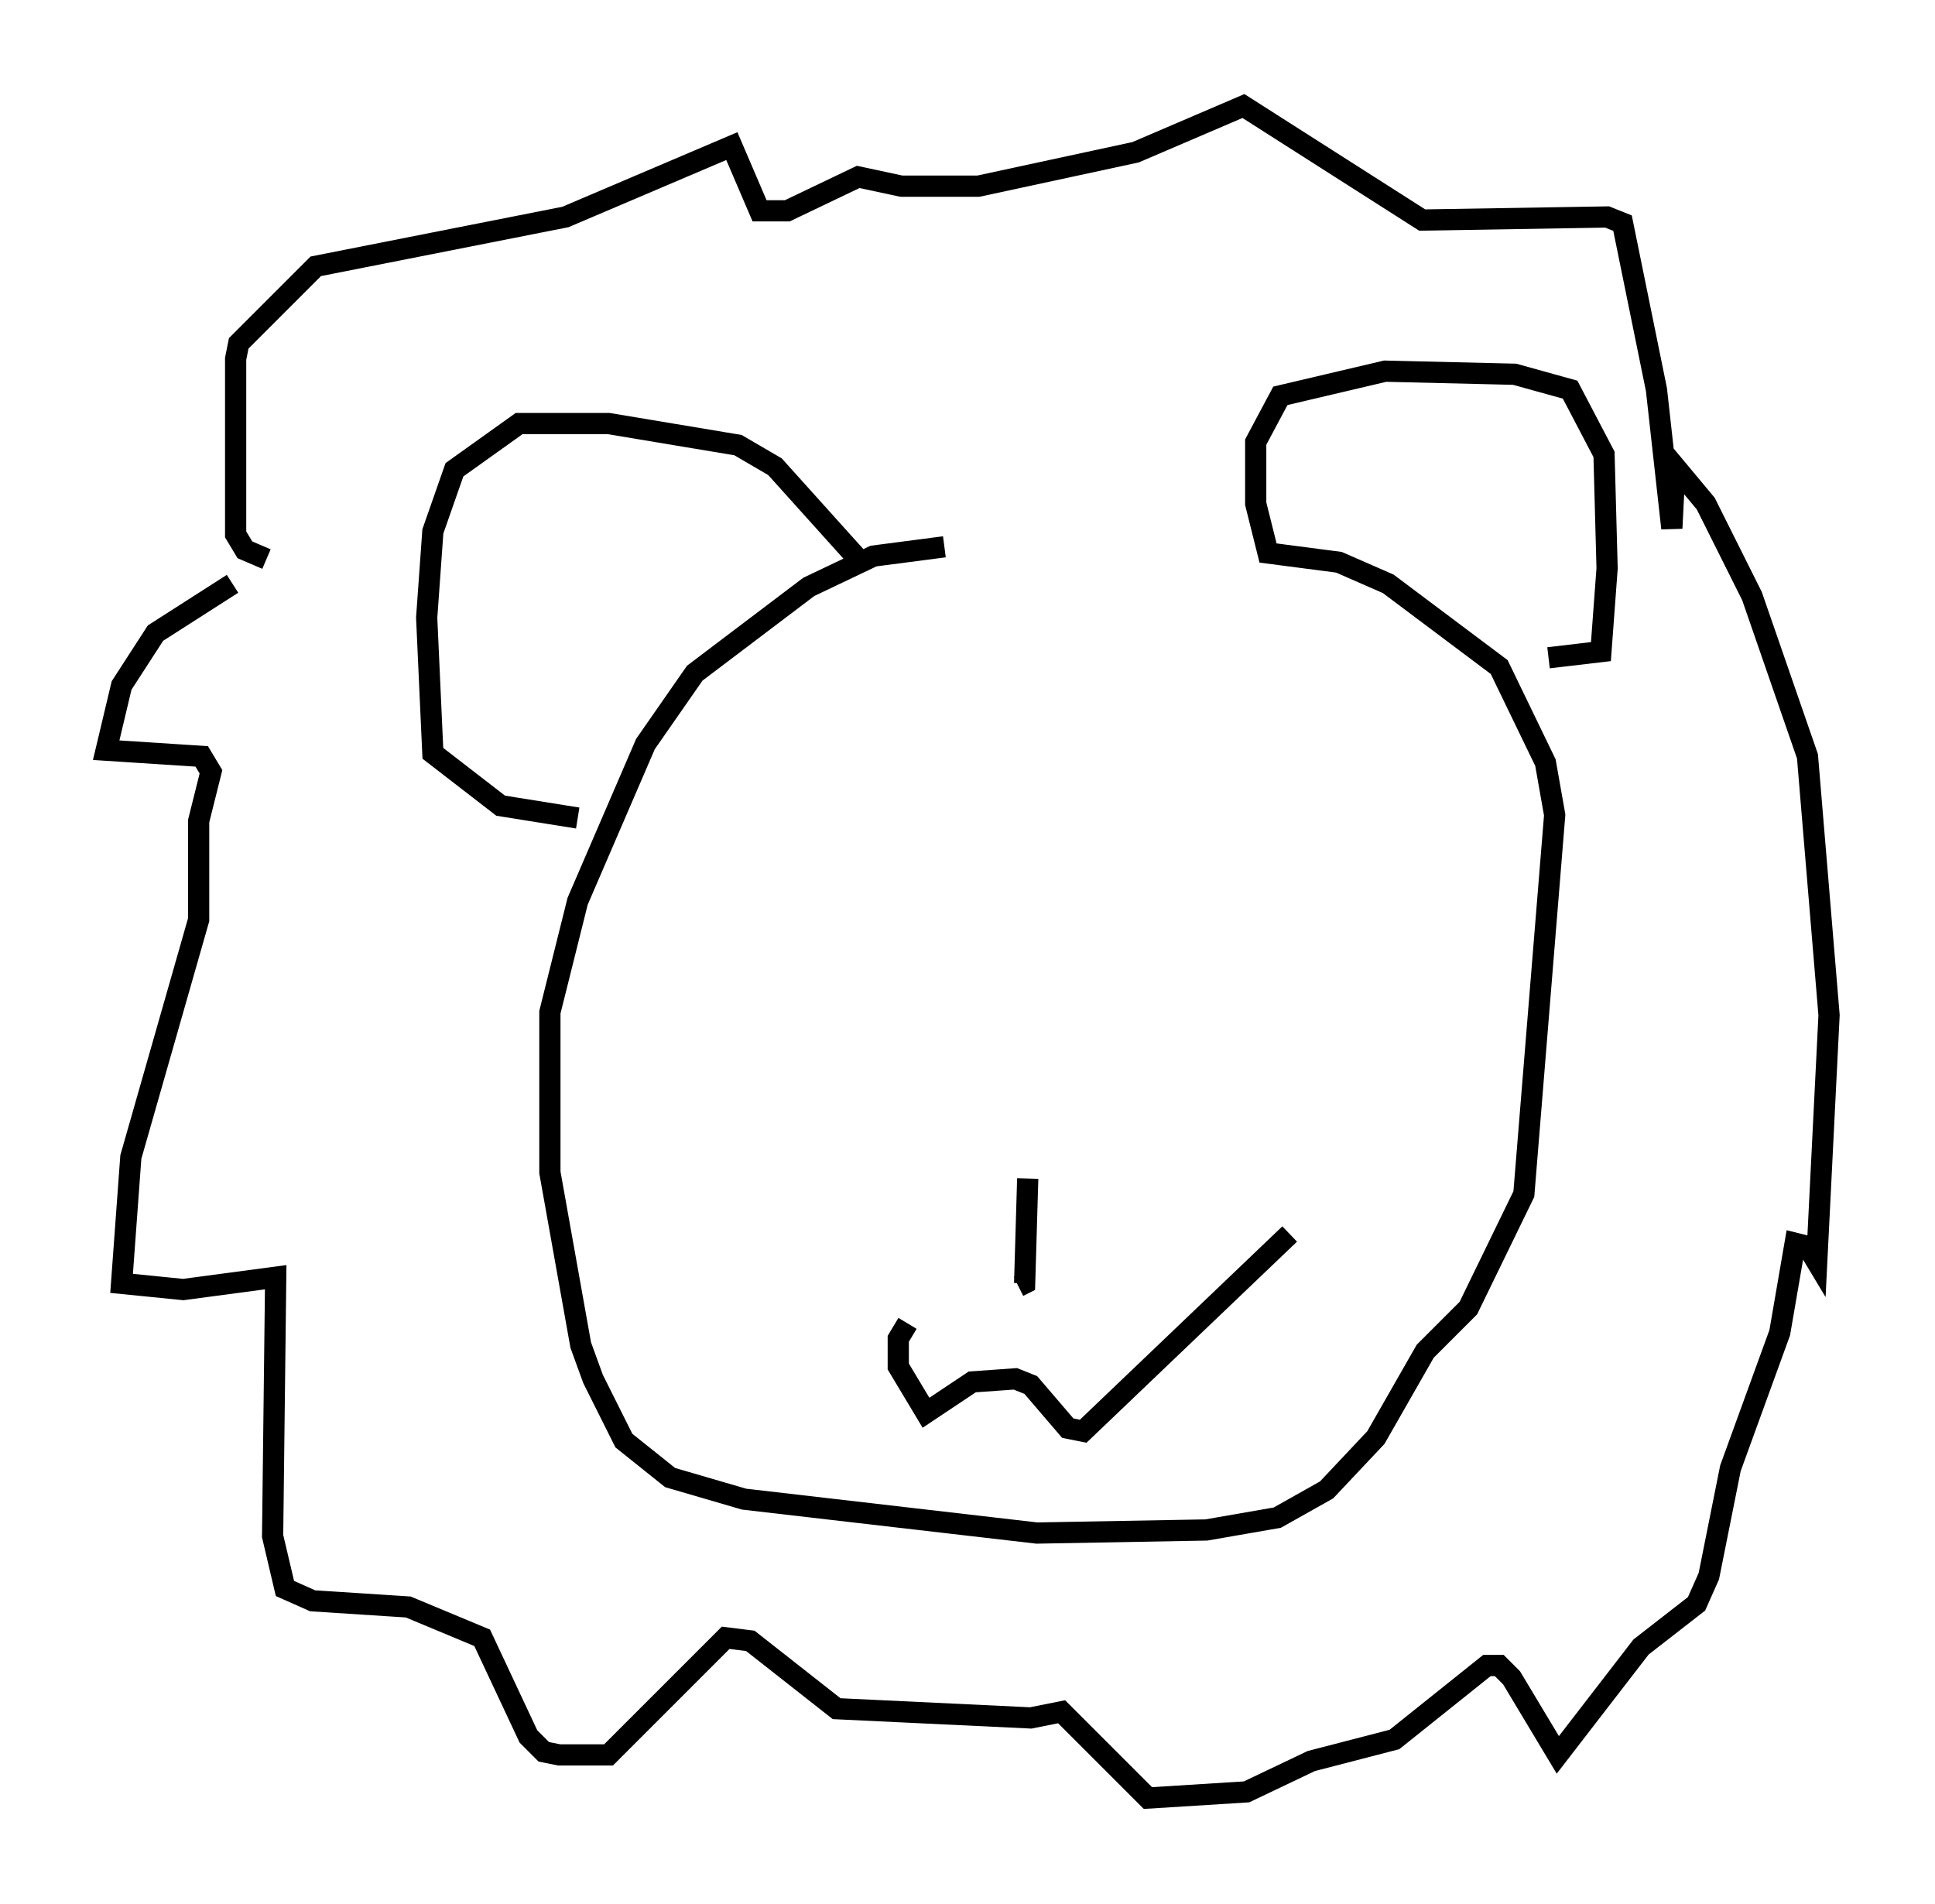 <?xml version="1.0" encoding="utf-8" ?>
<svg baseProfile="full" height="89.743" version="1.1" width="91.195" xmlns="http://www.w3.org/2000/svg" xmlns:ev="http://www.w3.org/2001/xml-events" xmlns:xlink="http://www.w3.org/1999/xlink"><defs /><rect fill="white" height="89.743" width="91.195" x="0" y="0" /><path d="M60.486, 25.916 m-15.978, -0.145 l-3.341, 0.436 -3.05, 1.453 l-5.374, 4.067 -2.324, 3.341 l-3.196, 7.408 -1.307, 5.229 l0.0, 7.553 1.453, 8.134 l0.581, 1.598 1.453, 2.905 l2.179, 1.743 3.486, 1.017 l13.799, 1.598 7.989, -0.145 l3.341, -0.581 2.324, -1.307 l2.324, -2.469 2.324, -4.067 l2.034, -2.034 2.615, -5.374 l1.453, -17.866 -0.436, -2.469 l-2.179, -4.503 -5.229, -3.922 l-2.324, -1.017 -3.341, -0.436 l-0.581, -2.324 0.0, -2.905 l1.162, -2.179 4.939, -1.162 l6.101, 0.145 2.615, 0.726 l1.598, 3.05 0.145, 5.374 l-0.291, 3.922 -2.469, 0.291 m-32.536, -4.648 l-3.922, -4.358 -1.743, -1.017 l-6.101, -1.017 -4.212, 0.0 l-3.05, 2.179 -1.017, 2.905 l-0.291, 4.067 0.291, 6.391 l3.196, 2.469 3.631, 0.581 m-16.268, -11.039 l-3.631, 2.324 -1.598, 2.469 l-0.726, 3.05 4.503, 0.291 l0.436, 0.726 -0.581, 2.324 l0.0, 4.648 -3.196, 11.184 l-0.436, 5.955 2.905, 0.291 l4.358, -0.581 -0.145, 12.201 l0.581, 2.469 1.307, 0.581 l4.503, 0.291 3.486, 1.453 l2.179, 4.648 0.726, 0.726 l0.726, 0.145 2.324, 0.0 l5.52, -5.52 1.162, 0.145 l4.067, 3.196 9.151, 0.436 l1.453, -0.291 4.067, 4.067 l4.648, -0.291 3.05, -1.453 l3.922, -1.017 4.358, -3.486 l0.581, 0.0 0.581, 0.581 l2.179, 3.631 3.922, -5.084 l2.615, -2.034 0.581, -1.307 l1.017, -5.084 2.324, -6.391 l0.726, -4.212 0.581, 0.145 l0.436, 0.726 0.581, -11.62 l-1.017, -12.201 -2.615, -7.553 l-2.179, -4.358 -1.453, -1.743 l-0.145, 2.905 -0.726, -6.536 l-1.598, -7.844 -0.726, -0.291 l-8.715, 0.145 -8.425, -5.374 l-5.084, 2.179 -7.408, 1.598 l-3.631, 0.0 -2.034, -0.436 l-3.341, 1.598 -1.307, 0.0 l-1.307, -3.05 -7.844, 3.341 l-11.765, 2.324 -3.631, 3.631 l-0.145, 0.726 0.0, 8.279 l0.436, 0.726 1.017, 0.436 m30.212, 36.022 l-0.436, 0.726 0.0, 1.307 l1.307, 2.179 2.179, -1.453 l2.034, -0.145 0.726, 0.291 l1.743, 2.034 0.726, 0.145 l9.732, -9.296 m-12.346, -2.615 l-0.145, 4.939 -0.291, 0.145 " fill="none" stroke="black" stroke-width="1" /></svg>